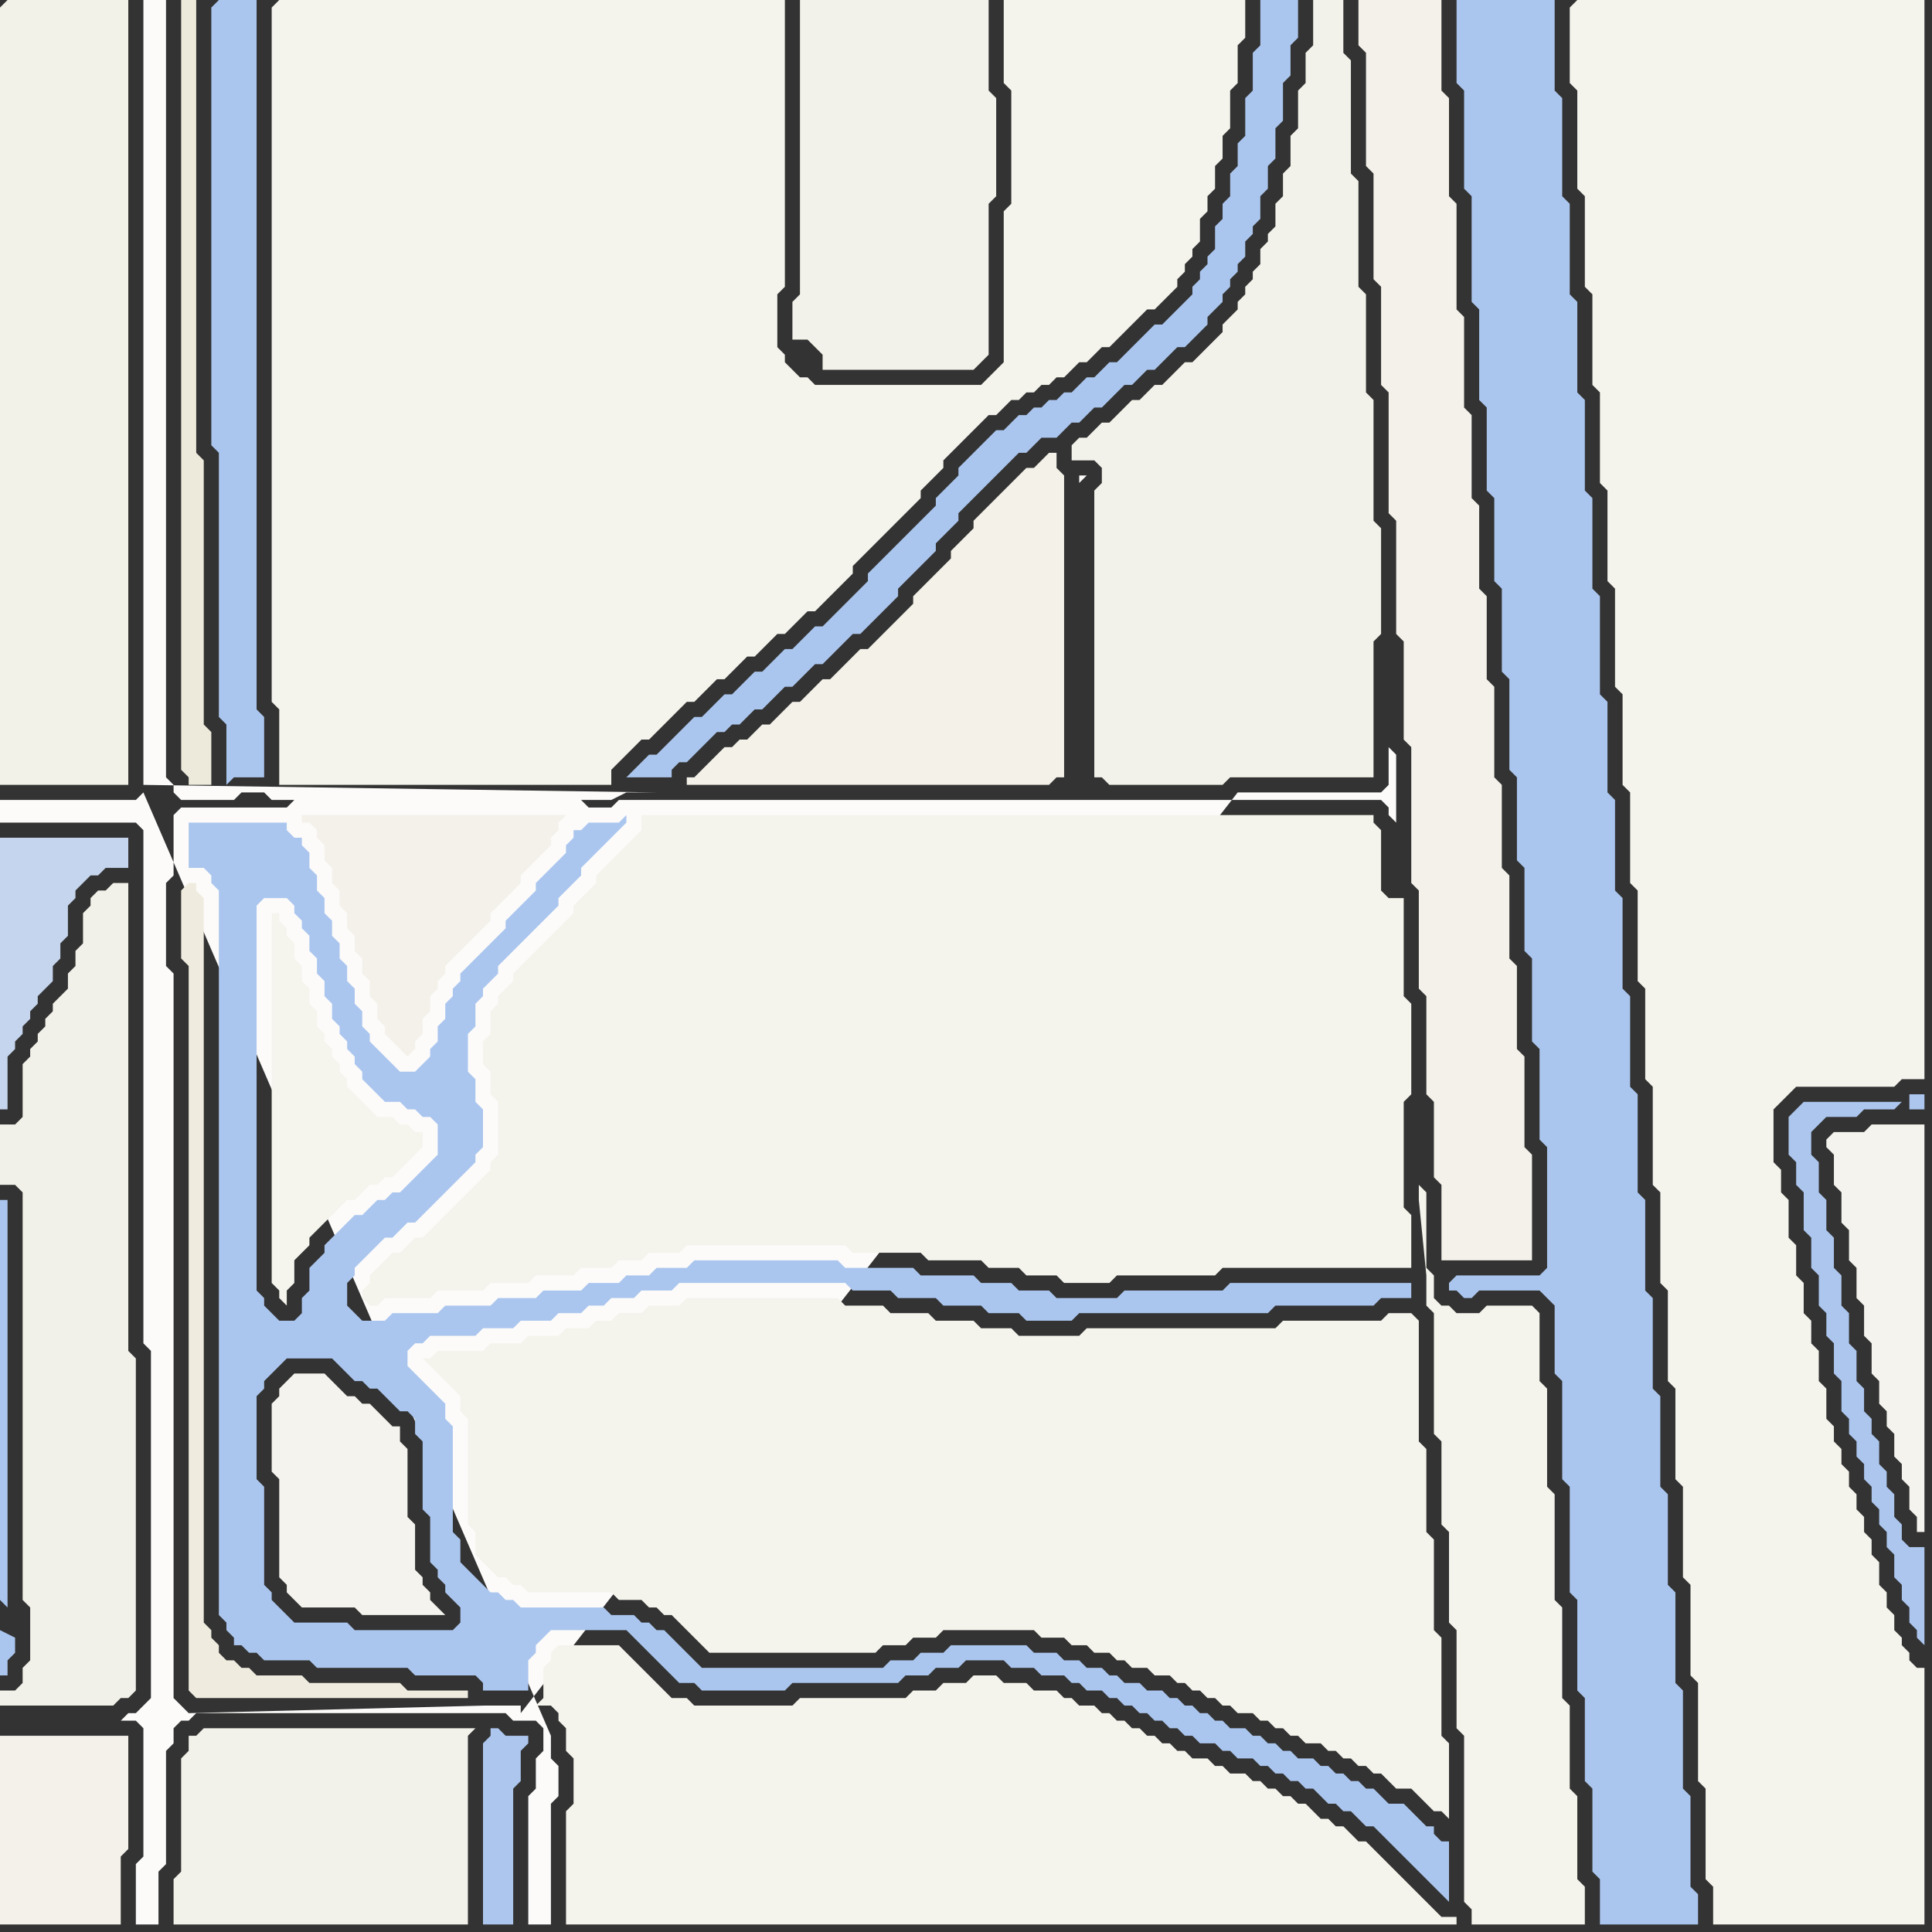 <svg width="256" height="256" xmlns="http://www.w3.org/2000/svg"><rect width="100%" height="100%" fill="#333333" stroke="none"/><script> 
var tempColor;
function hoverPath(evt){
obj = evt.target;
tempColor = obj.getAttribute("fill");
obj.setAttribute("fill","red");
//alert(tempColor);
//obj.setAttribute("stroke","red");}
function recoverPath(evt){
obj = evt.target;
obj.setAttribute("fill", tempColor);
//obj.setAttribute("stroke", tempColor);
}</script><path onmouseover="hoverPath(evt)" onmouseout="recoverPath(evt)" fill="rgb(243,242,233)" d="M  0,1l 0,103 17,0 0,-104 -16,0 -1,1Z"/>
<path onmouseover="hoverPath(evt)" onmouseout="recoverPath(evt)" fill="rgb(171,198,238)" d="M  1,213l 0,-54 -1,0 0,53 1,1 -1,3 0,6 1,0 0,-2 1,-1 0,-2 -2,-1 1,-3Z"/>
<path onmouseover="hoverPath(evt)" onmouseout="recoverPath(evt)" fill="rgb(197,213,237)" d="M  9,122l 0,-2 1,-1 0,-1 1,-1 1,-1 1,0 1,-1 3,0 0,-4 -17,0 0,36 1,0 0,-7 1,-1 0,-1 1,-1 0,-1 1,-1 0,-1 1,-1 0,-1 1,-1 1,-1 0,-2 1,-1 0,-2 1,-1Z"/>
<path onmouseover="hoverPath(evt)" onmouseout="recoverPath(evt)" fill="rgb(242,241,233)" d="M  14,118l -1,0 -1,1 0,1 -1,1 0,4 -1,1 0,2 -1,1 0,2 -1,1 -1,1 0,1 -1,1 0,1 -1,1 0,1 -1,1 0,1 -1,1 0,7 -1,1 -2,0 0,8 2,0 1,1 0,54 1,1 0,7 -1,1 0,2 -1,1 -2,0 0,2 15,0 1,-1 1,0 1,-1 0,-44 -1,-1 0,-62 -2,0 -1,1Z"/>
<path onmouseover="hoverPath(evt)" onmouseout="recoverPath(evt)" fill="rgb(243,241,233)" d="M  17,233l 0,-3 -17,0 0,25 16,0 0,-9 1,-1Z"/>
<path onmouseover="hoverPath(evt)" onmouseout="recoverPath(evt)" fill="rgb(252,251,250)" d="M  19,105l 0,0 -1,1 -18,0 0,3 18,0 1,1 0,68 1,1 0,46 -1,1 -1,1 -1,0 -1,1 2,0 1,1 0,17 -1,1 0,8 3,0 0,-7 1,-1 0,-15 1,-1 0,-2 1,-1 1,0 1,-1 41,0 1,1 3,0 1,1 0,3 -1,1 0,4 -1,1 0,17 3,0 0,-16 1,-1 0,-4 -1,-1 0,-3 -54,-125 50,122 0,-1 -5,0 -39,1 -1,-1 -1,-1 0,-96 -1,-1 0,-11 1,-1 0,-8 1,-1 14,0 1,-1 38,0 1,1 3,0 1,-1 101,0 1,1 0,1 1,1 0,-9 -1,-1 0,5 -1,1 -19,0 -95,122 -50,-122 64,0 -2,1 -45,0 -1,-1 -3,0 -1,1 -7,0 -1,-1 0,-1 -1,-1 0,-103 -3,0 0,104 68,1 -68,0 124,-1 0,-40 1,-1 -1,0 0,41 -124,1Z"/>
<path onmouseover="hoverPath(evt)" onmouseout="recoverPath(evt)" fill="rgb(237,233,219)" d="M  27,104l 1,0 0,-7 -1,-1 0,-35 -1,-1 0,-60 -2,0 0,102 1,1 0,1Z"/>
<path onmouseover="hoverPath(evt)" onmouseout="recoverPath(evt)" fill="rgb(243,242,234)" d="M  26,230l -1,0 0,2 -1,1 0,15 -1,1 0,6 39,0 0,-25 1,-1 -36,0 -1,1Z"/>
<path onmouseover="hoverPath(evt)" onmouseout="recoverPath(evt)" fill="rgb(171,198,238)" d="M  28,1l 0,58 1,1 0,35 1,1 0,8 1,-1 4,0 0,-8 -1,-1 0,-94 -5,0 -1,1Z"/>
<path onmouseover="hoverPath(evt)" onmouseout="recoverPath(evt)" fill="rgb(244,243,236)" d="M  36,1l 0,92 1,1 0,10 44,0 0,-2 1,-1 1,-1 1,-1 1,-1 1,0 1,-1 1,-1 1,-1 1,-1 1,-1 1,0 1,-1 1,-1 1,-1 1,0 1,-1 1,-1 1,-1 1,0 1,-1 1,-1 1,-1 1,0 1,-1 1,-1 1,-1 1,0 1,-1 1,-1 3,-3 0,-1 1,-1 1,-1 1,-1 1,-1 1,-1 1,-1 1,-1 1,-1 1,-1 0,-1 1,-1 1,-1 1,-1 0,-1 1,-1 1,-1 3,-3 1,-1 1,0 1,-1 1,-1 1,0 1,-1 1,0 1,-1 1,0 1,-1 1,0 1,-1 1,-1 1,0 1,-1 1,-1 1,0 1,-1 1,-1 1,-1 1,-1 1,-1 1,0 1,-1 1,-1 1,-1 0,-1 1,-1 0,-1 1,-1 0,-1 1,-1 0,-3 1,-1 0,-2 1,-1 0,-3 1,-1 0,-3 1,-1 0,-5 1,-1 0,-5 1,-1 0,-5 -32,0 0,11 1,1 0,15 -1,1 0,20 -3,3 -22,0 -1,-1 -1,0 -1,-1 -1,-1 0,-1 -1,-1 0,-7 1,-1 0,-38 -67,0 -1,1Z"/>
<path onmouseover="hoverPath(evt)" onmouseout="recoverPath(evt)" fill="rgb(245,244,237)" d="M  37,122l 0,-1 -1,0 0,49 1,1 0,1 1,1 0,-2 1,-1 0,-3 1,-1 1,-1 0,-1 1,-1 1,-1 2,-2 1,-1 1,0 1,-1 1,-1 1,0 1,-1 1,0 1,-1 1,-1 1,-1 1,-1 0,-2 -1,0 -1,-1 -1,0 -1,-1 -2,0 -1,-1 -1,-1 -2,-2 0,-1 -1,-1 0,-1 -1,-1 0,-1 -1,-1 0,-1 -1,-1 0,-2 -1,-1 0,-2 -1,-1 0,-2 -1,-1 0,-2 -1,-1 0,-1 -1,-1Z"/>
<path onmouseover="hoverPath(evt)" onmouseout="recoverPath(evt)" fill="rgb(244,243,237)" d="M  38,183l 0,0 -1,1 0,1 -1,1 0,9 1,1 0,13 1,1 0,1 1,1 1,1 7,0 1,1 11,0 -1,-1 0,0 -1,-1 0,-1 -1,-1 0,-1 -1,-1 0,-6 -1,-1 0,-9 -1,-1 0,-2 -1,0 -1,-1 -1,-1 -1,-1 -1,0 -1,-1 -1,0 -1,-1 -1,-1 -1,-1 -4,0 -1,1Z"/>
<path onmouseover="hoverPath(evt)" onmouseout="recoverPath(evt)" fill="rgb(243,241,233)" d="M  42,110l 0,1 1,1 0,2 1,1 0,2 1,1 0,2 1,1 0,2 1,1 0,2 1,1 0,2 1,1 0,2 1,1 0,2 1,1 0,1 1,1 1,1 1,1 1,-1 0,-1 1,-1 0,-2 1,-1 0,-2 1,-1 0,-1 1,-1 0,-1 1,-1 1,-1 1,-1 2,-2 1,-1 0,-1 1,-1 1,-1 1,-1 1,-1 0,-1 1,-1 3,-3 0,-1 1,-1 0,-1 1,-1 -35,0 0,1 1,0 1,1Z"/>
<path onmouseover="hoverPath(evt)" onmouseout="recoverPath(evt)" fill="rgb(239,236,223)" d="M  43,223l -2,0 -1,-1 -6,0 -1,-1 -1,0 -1,-1 -1,0 -1,-1 0,-1 -1,-1 0,-1 -1,-1 0,-96 -1,-1 0,-1 -1,0 -1,1 0,9 1,1 0,96 1,1 36,0 0,-1 -8,0 -1,-1Z"/>
<path onmouseover="hoverPath(evt)" onmouseout="recoverPath(evt)" fill="rgb(171,198,238)" d="M  46,162l -1,1 -1,1 -1,1 0,1 -1,1 -1,1 0,3 -1,1 0,2 -1,1 -2,0 -1,-1 -1,-1 0,-1 -1,-1 0,-51 1,-1 3,0 1,1 0,1 1,1 0,1 1,1 0,2 1,1 0,2 1,1 0,2 1,1 0,2 1,1 0,1 1,1 0,1 1,1 0,1 1,1 0,1 1,1 1,1 1,1 2,0 1,1 1,0 1,1 1,0 1,1 0,4 -1,1 -1,1 -3,3 -1,0 -1,1 -1,0 -1,1 -1,1 -1,0 -1,1 3,-24 0,-1 -1,-1 0,-2 -1,-1 0,-2 -1,-1 0,-2 -1,-1 0,-2 -1,-1 0,-2 -1,-1 0,-2 -1,-1 0,-2 -1,-1 0,-2 -1,-1 0,-1 -1,0 -1,-1 0,-1 -13,0 0,6 2,0 1,1 0,1 1,1 0,96 1,1 0,1 1,1 0,1 1,0 1,1 1,0 1,1 6,0 1,1 12,0 1,1 8,0 1,1 0,1 6,0 0,-4 1,-1 0,-1 1,-1 1,-1 10,0 1,1 1,1 1,1 1,1 1,1 2,2 2,0 1,1 11,0 1,-1 14,0 1,-1 3,0 1,-1 3,0 1,-1 5,0 1,1 3,0 1,1 3,0 1,1 1,0 1,1 2,0 1,1 1,0 1,1 1,0 1,1 1,0 1,1 1,0 1,1 1,0 1,1 1,0 1,1 2,0 1,1 1,0 1,1 2,0 1,1 1,0 1,1 1,0 1,1 1,0 1,1 1,0 1,1 1,1 1,0 1,1 1,0 1,1 1,1 1,0 3,3 1,1 6,6 0,-8 -1,0 -1,-1 0,-1 -1,0 -1,-1 -1,-1 -1,-1 -2,0 -1,-1 -1,-1 -1,0 -1,-1 -1,0 -1,-1 -1,0 -1,-1 -1,0 -1,-1 -2,0 -1,-1 -1,0 -1,-1 -1,0 -1,-1 -1,0 -1,-1 -2,0 -1,-1 -1,0 -1,-1 -1,0 -1,-1 -1,0 -1,-1 -1,0 -1,-1 -2,0 -1,-1 -2,0 -1,-1 -1,0 -1,-1 -2,0 -1,-1 -2,0 -1,-1 -3,0 -1,-1 -10,0 -1,1 -3,0 -1,1 -3,0 -1,1 -24,0 -1,-1 -1,-1 -1,-1 -1,-1 -1,-1 -1,0 -1,-1 -1,0 -1,-1 -3,0 -1,-1 -11,0 -1,-1 -1,0 -1,-1 -1,0 -1,-1 -1,-1 -1,-1 -1,-1 0,-3 -1,-1 0,-14 -1,-1 0,-2 -1,-1 -1,-1 -1,-1 -1,-1 -1,-1 0,-2 1,-1 1,0 1,-1 6,0 1,-1 4,0 1,-1 4,0 1,-1 3,0 1,-1 2,0 1,-1 3,0 1,-1 4,0 1,-1 22,0 1,1 5,0 1,1 5,0 1,1 5,0 1,1 4,0 1,1 6,0 1,-1 25,0 1,-1 13,0 1,-1 4,0 0,-2 -24,0 -1,1 -13,0 -1,1 -8,0 -1,-1 -4,0 -1,-1 -4,0 -1,-1 -7,0 -1,-1 -9,0 -1,-1 -19,0 -1,1 -4,0 -1,1 -3,0 -1,1 -4,0 -1,1 -5,0 -1,1 -5,0 -1,1 -6,0 -1,1 -6,0 -1,1 -3,0 -1,-1 -1,-1 0,-3 1,-1 0,-1 2,-2 1,-1 1,-1 1,0 1,-1 1,-1 1,0 1,-1 1,-1 1,-1 1,-1 1,-1 1,-1 1,-1 1,-1 0,-1 1,-1 0,-5 -1,-1 0,-3 -1,-1 0,-5 1,-1 0,-3 1,-1 0,-1 1,-1 1,-1 0,-1 1,-1 1,-1 1,-1 1,-1 1,-1 1,-1 1,-1 1,-1 0,-1 1,-1 1,-1 1,-1 0,-1 1,-1 2,-2 1,-1 1,-1 1,-1 0,-1 -1,1 -4,0 -1,1 -1,0 0,1 -1,1 0,1 -1,1 -1,1 -2,2 0,1 -3,3 -1,1 0,1 -1,1 -1,1 -1,1 -3,3 0,1 -1,1 0,1 -1,1 0,2 -1,1 0,2 -1,1 0,1 -1,1 -1,1 -2,0 -1,-1 -1,-1 -1,-1 -1,-1 -3,24 8,25 1,1 0,2 1,1 0,9 1,1 0,6 1,1 0,1 1,1 0,1 1,1 1,1 0,2 -1,1 -13,0 -1,-1 -7,0 -1,-1 -1,-1 -1,-1 0,-1 -1,-1 0,-13 -1,-1 0,-11 1,-1 0,-1 1,-1 2,-2 6,0 3,3 1,0 1,1 1,0 1,1 1,1 1,1 1,0 -8,-25Z"/>
<path onmouseover="hoverPath(evt)" onmouseout="recoverPath(evt)" fill="rgb(244,243,236)" d="M  51,167l -1,1 -1,1 0,1 -1,1 0,1 1,1 1,0 1,-1 6,0 1,-1 6,0 1,-1 5,0 1,-1 5,0 1,-1 4,0 1,-1 3,0 1,-1 4,0 1,-1 21,0 1,1 9,0 1,1 7,0 1,1 4,0 1,1 4,0 1,1 6,0 1,-1 13,0 1,-1 25,0 0,-7 -1,-1 0,-14 1,-1 0,-12 -1,-1 0,-13 -2,0 -1,-1 0,-8 -1,-1 0,-1 -97,0 0,2 -1,1 -2,2 -1,1 -2,2 0,1 -2,2 -1,1 0,1 -1,1 -1,1 -2,2 -1,1 -2,2 -1,1 0,1 -1,1 -1,1 0,1 -1,1 0,3 -1,1 0,3 1,1 0,3 1,1 0,7 -1,1 0,1 -1,1 -1,1 -1,1 -1,1 -1,1 -1,1 -1,1 -1,1 -1,1 -1,0 -1,1 -1,1 -1,0 -1,1Z"/>
<path onmouseover="hoverPath(evt)" onmouseout="recoverPath(evt)" fill="rgb(244,243,236)" d="M  57,180l -1,0 1,1 0,0 1,1 1,1 1,1 1,1 0,2 1,1 0,14 1,1 0,3 1,1 1,1 1,1 1,0 1,1 1,0 1,1 11,0 1,1 3,0 1,1 1,0 1,1 1,0 1,1 1,1 1,1 1,1 1,1 22,0 1,-1 3,0 1,-1 3,0 1,-1 12,0 1,1 3,0 1,1 2,0 1,1 2,0 1,1 1,0 1,1 2,0 1,1 2,0 1,1 1,0 1,1 1,0 1,1 1,0 1,1 1,0 1,1 2,0 1,1 1,0 1,1 1,0 1,1 1,0 1,1 2,0 1,1 1,0 1,1 1,0 1,1 1,0 1,1 1,0 1,1 1,1 2,0 3,3 1,0 1,1 0,-10 -1,-1 0,-13 -1,-1 0,-12 -1,-1 0,-11 -1,-1 0,-16 -1,-1 -3,0 -1,1 -13,0 -1,1 -25,0 -1,1 -8,0 -1,-1 -4,0 -1,-1 -5,0 -1,-1 -5,0 -1,-1 -5,0 -1,-1 -20,0 -1,1 -4,0 -1,1 -3,0 -1,1 -2,0 -1,1 -3,0 -1,1 -4,0 -1,1 -4,0 -1,1 -6,0 -1,1Z"/>
<path onmouseover="hoverPath(evt)" onmouseout="recoverPath(evt)" fill="rgb(172,198,238)" d="M  64,231l 0,24 4,0 0,-18 1,-1 0,-4 1,-1 0,-1 -3,0 -1,-1 -1,0 0,1 -1,1Z"/>
<path onmouseover="hoverPath(evt)" onmouseout="recoverPath(evt)" fill="rgb(244,243,236)" d="M  73,219l 0,1 -1,1 0,4 -1,1 2,0 1,1 0,1 1,1 0,3 1,1 0,6 -1,1 0,15 118,0 0,-1 -2,0 -1,-1 -1,-1 -1,-1 -1,-1 -1,-1 -1,-1 -1,-1 -1,-1 -1,-1 -1,-1 -1,0 -1,-1 -1,-1 -1,0 -1,-1 -1,0 -1,-1 -1,-1 -1,0 -1,-1 -1,0 -1,-1 -1,0 -1,-1 -1,0 -1,-1 -2,0 -1,-1 -1,0 -1,-1 -2,0 -1,-1 -1,0 -1,-1 -1,0 -1,-1 -1,0 -1,-1 -1,0 -1,-1 -1,0 -1,-1 -1,0 -1,-1 -2,0 -1,-1 -1,0 -1,-1 -3,0 -1,-1 -3,0 -1,-1 -3,0 -1,1 -3,0 -1,1 -3,0 -1,1 -14,0 -1,1 -13,0 -1,-1 -2,0 -1,-1 -1,-1 -1,-1 -1,-1 -1,-1 -1,-1 -1,-1 -8,0 -1,1Z"/>
<path onmouseover="hoverPath(evt)" onmouseout="recoverPath(evt)" fill="rgb(171,198,238)" d="M  90,97l -1,1 -1,1 -1,1 -1,0 -1,1 -2,2 6,0 0,-1 1,-1 1,0 2,-2 1,-1 1,-1 1,0 1,-1 1,0 1,-1 1,-1 1,0 1,-1 1,-1 1,-1 1,0 1,-1 2,-2 1,0 2,-2 1,-1 1,-1 1,0 1,-1 2,-2 1,-1 1,-1 0,-1 1,-1 2,-2 1,-1 1,-1 0,-1 1,-1 1,-1 1,-1 0,-1 1,-1 2,-2 1,-1 2,-2 1,-1 1,-1 1,0 1,-1 1,-1 2,0 1,-1 1,-1 1,0 1,-1 1,-1 1,0 1,-1 1,-1 1,-1 1,0 1,-1 1,-1 1,0 1,-1 2,-2 1,0 1,-1 1,-1 1,-1 0,-1 1,-1 1,-1 0,-1 1,-1 0,-1 1,-1 0,-1 1,-1 0,-2 1,-1 0,-1 1,-1 0,-3 1,-1 0,-3 1,-1 0,-4 1,-1 0,-5 1,-1 0,-4 1,-1 0,-5 -5,0 0,6 -1,1 0,5 -1,1 0,5 -1,1 0,3 -1,1 0,3 -1,1 0,2 -1,1 0,3 -1,1 0,1 -1,1 0,1 -1,1 0,1 -2,2 -1,1 -1,1 -1,0 -1,1 -2,2 -1,1 -1,1 -1,0 -1,1 -1,1 -1,0 -1,1 -1,1 -1,0 -1,1 -1,0 -1,1 -1,0 -1,1 -1,0 -1,1 -1,1 -1,0 -1,1 -1,1 -2,2 -1,1 0,1 -1,1 -1,1 -1,1 0,1 -1,1 -2,2 -1,1 -1,1 -1,1 -1,1 -1,1 -1,1 0,1 -1,1 -5,5 -1,0 -1,1 -1,1 -1,1 -1,0 -1,1 -1,1 -1,1 -1,0 -1,1 -2,2 -1,0 -2,2 -1,1 -1,0 -1,1 -1,1Z"/>
<path onmouseover="hoverPath(evt)" onmouseout="recoverPath(evt)" fill="rgb(243,241,232)" d="M  95,100l -1,1 -1,1 -1,1 -1,0 0,1 48,0 1,-1 1,0 0,-40 -1,-1 0,-2 -1,0 -1,1 0,0 -1,1 -1,0 -1,1 -1,1 -1,1 -1,1 -1,1 -1,1 -1,1 0,1 -1,1 -1,1 -1,1 0,1 -1,1 -1,1 -1,1 -1,1 -1,1 0,1 -1,1 -1,1 -1,1 -3,3 -1,0 -3,3 -1,1 -1,0 -1,1 -1,1 -1,1 -1,0 -1,1 -1,1 -1,1 -1,0 -1,1 -1,1 -1,0 -1,1 -1,0 -1,1Z"/>
<path onmouseover="hoverPath(evt)" onmouseout="recoverPath(evt)" fill="rgb(243,242,234)" d="M  110,0l -4,0 0,39 -1,1 0,5 2,0 1,1 1,1 0,2 20,0 2,-2 0,-20 1,-1 0,-13 -1,-1 0,-12Z"/>
<path onmouseover="hoverPath(evt)" onmouseout="recoverPath(evt)" fill="rgb(243,242,234)" d="M  145,57l 0,0 -1,1 -1,0 -1,1 0,2 3,0 1,1 0,2 -1,1 0,38 1,0 1,1 15,0 1,-1 19,0 0,-18 1,-1 0,-14 -1,-1 0,-16 -1,-1 0,-13 -1,-1 0,-14 -1,-1 0,-15 -1,-1 0,-7 -4,0 0,6 -1,1 0,4 -1,1 0,5 -1,1 0,4 -1,1 0,3 -1,1 0,3 -1,1 0,1 -1,1 0,2 -1,1 0,1 -1,1 0,1 -1,1 0,1 -2,2 0,1 -3,3 -1,1 -1,0 -1,1 -2,2 -1,0 -1,1 -1,1 -1,0 -1,1 -1,1 -1,1 -1,0 -1,1Z"/>
<path onmouseover="hoverPath(evt)" onmouseout="recoverPath(evt)" fill="rgb(243,241,233)" d="M  181,0l -1,0 0,6 1,1 0,15 1,1 0,14 1,1 0,13 1,1 0,16 1,1 0,15 1,1 0,13 1,1 0,18 1,1 0,13 1,1 0,13 1,1 0,10 1,1 0,10 12,0 0,-14 -1,-1 0,-12 -1,-1 0,-11 -1,-1 0,-11 -1,-1 0,-11 -1,-1 0,-12 -1,-1 0,-11 -1,-1 0,-11 -1,-1 0,-11 -1,-1 0,-12 -1,-1 0,-14 -1,-1 0,-13 -1,-1 0,-12Z"/>
<path onmouseover="hoverPath(evt)" onmouseout="recoverPath(evt)" fill="rgb(171,198,238)" d="M  192,170l 0,1 1,0 1,1 1,0 1,-1 8,0 1,1 1,1 0,9 1,1 0,13 1,1 0,14 1,1 0,12 1,1 0,11 1,1 0,11 1,1 0,6 13,0 0,-4 -1,-1 0,-12 -1,-1 0,-13 -1,-1 0,-12 -1,-1 0,-12 -1,-1 0,-12 -1,-1 0,-12 -1,-1 0,-12 -1,-1 0,-13 -1,-1 0,-12 -1,-1 0,-12 -1,-1 0,-12 -1,-1 0,-12 -1,-1 0,-13 -1,-1 0,-12 -1,-1 0,-12 -1,-1 0,-12 -1,-1 0,-12 -1,-1 0,-13 -1,-1 0,-12 -13,0 0,11 1,1 0,13 1,1 0,14 1,1 0,12 1,1 0,11 1,1 0,11 1,1 0,11 1,1 0,12 1,1 0,11 1,1 0,11 1,1 0,11 1,1 0,12 1,1 0,16 -1,1 -11,0 -1,1Z"/>
<path onmouseover="hoverPath(evt)" onmouseout="recoverPath(evt)" fill="rgb(244,243,236)" d="M  193,174l 0,0 -1,-1 -1,0 -1,-1 0,-3 -1,-1 0,-10 -1,-1 0,2 1,10 0,4 1,1 0,16 1,1 0,11 1,1 0,12 1,1 0,13 1,1 0,22 1,1 0,2 15,0 0,-5 -1,-1 0,-11 -1,-1 0,-11 -1,-1 0,-12 -1,-1 0,-14 -1,-1 0,-13 -1,-1 0,-9 -1,-1 -6,0 -1,1Z"/>
<path onmouseover="hoverPath(evt)" onmouseout="recoverPath(evt)" fill="rgb(244,243,236)" d="M  208,1l 0,10 1,1 0,13 1,1 0,12 1,1 0,12 1,1 0,12 1,1 0,12 1,1 0,13 1,1 0,12 1,1 0,12 1,1 0,12 1,1 0,12 1,1 0,13 1,1 0,12 1,1 0,12 1,1 0,12 1,1 0,12 1,1 0,12 1,1 0,13 1,1 0,12 1,1 0,5 28,0 0,-34 -1,0 -1,-1 0,-1 -1,-1 0,-1 -1,-1 0,-2 -1,-1 0,-2 -1,-1 0,-3 -1,-1 0,-2 -1,-1 0,-2 -1,-1 0,-2 -1,-1 0,-2 -1,-1 0,-2 -1,-1 0,-2 -1,-1 0,-4 -1,-1 0,-4 -1,-1 0,-3 -1,-1 0,-4 -1,-1 0,-4 -1,-1 0,-5 -1,-1 0,-3 -1,-1 0,-7 1,-1 1,-1 1,-1 13,0 1,-1 3,0 0,-143 -46,0 -1,1Z"/>
<path onmouseover="hoverPath(evt)" onmouseout="recoverPath(evt)" fill="rgb(244,243,237)" d="M  242,151l 0,1 1,1 0,4 1,1 0,4 1,1 0,4 1,1 0,4 1,1 0,4 1,1 0,4 1,1 0,3 1,1 0,2 1,1 0,3 1,1 0,2 1,1 0,3 1,1 0,2 1,0 0,-54 -7,0 -1,1 -4,0 -1,1Z"/>
<path onmouseover="hoverPath(evt)" onmouseout="recoverPath(evt)" fill="rgb(172,198,238)" d="M  252,146l -13,0 -1,1 -1,1 0,5 1,1 0,3 1,1 0,5 1,1 0,4 1,1 0,4 1,1 0,3 1,1 0,4 1,1 0,4 1,1 0,2 1,1 0,2 1,1 0,2 1,1 0,2 1,1 0,2 1,1 0,2 1,1 0,3 1,1 0,2 1,1 0,2 1,1 0,1 1,1 0,-13 -2,0 -1,-1 0,-2 -1,-1 0,-3 -1,-1 0,-2 -1,-1 0,-3 -1,-1 0,-2 -1,-1 0,-3 -1,-1 0,-4 -1,-1 0,-4 -1,-1 0,-4 -1,-1 0,-4 -1,-1 0,-4 -1,-1 0,-4 -1,-1 0,-3 2,-2 4,0 1,-1 4,0 1,-1 1,1 2,0 0,-2 -2,0 0,2 -1,-1Z"/>
</svg>